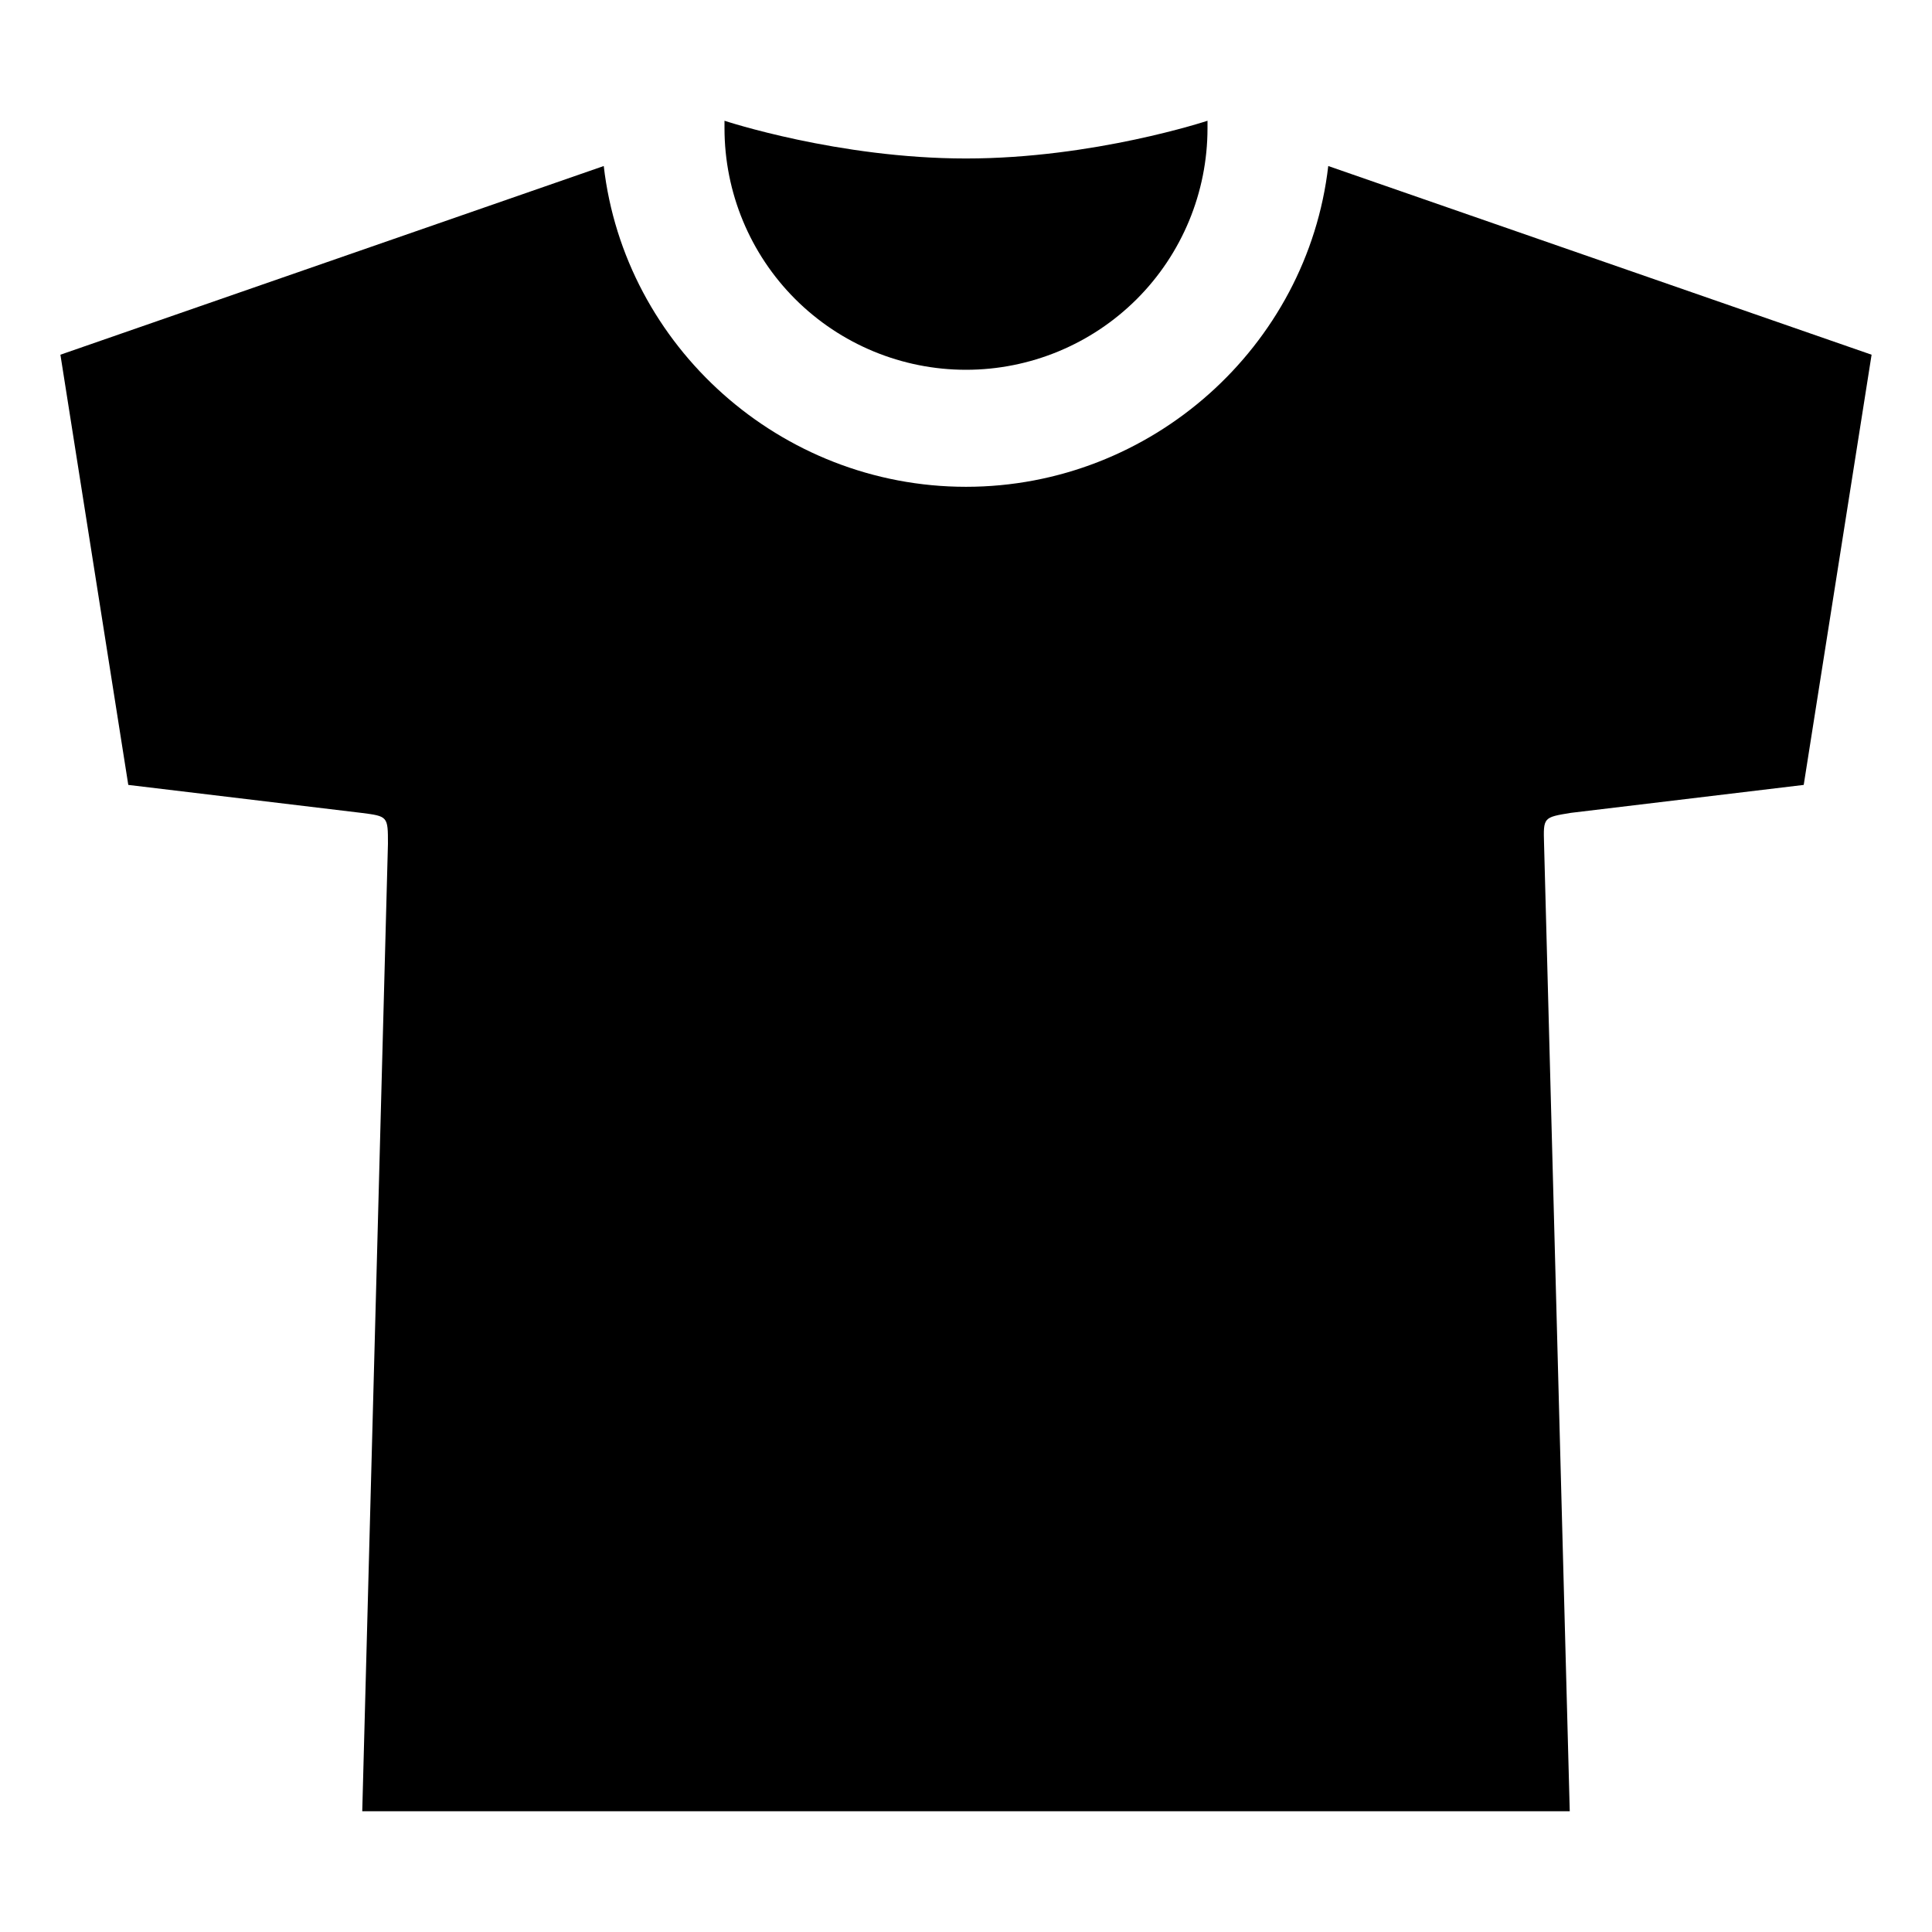 <svg width="30" height="30" viewBox="0 0 30 30" fill="none" xmlns="http://www.w3.org/2000/svg">
<path d="M15 2.461C13.015 2.461 11.25 1.875 11.25 1.875V1.992C11.25 2.987 11.645 3.941 12.348 4.644C13.052 5.347 14.005 5.742 15 5.742C15.995 5.742 16.948 5.347 17.652 4.644C18.355 3.941 18.75 2.987 18.75 1.992V1.875C18.75 1.875 16.985 2.461 15 2.461Z" fill="black"/>
<path d="M20.625 2.578C20.303 5.377 17.883 7.559 15 7.559C12.117 7.559 9.697 5.377 9.375 2.578L0.938 5.508L1.992 12.188L5.608 12.622C6.023 12.675 6.024 12.675 6.024 13.102L5.625 28.125H24.375L23.976 13.102C23.964 12.692 23.964 12.692 24.392 12.622L28.008 12.188L29.062 5.508L20.625 2.578Z" fill="black"/>
</svg>
